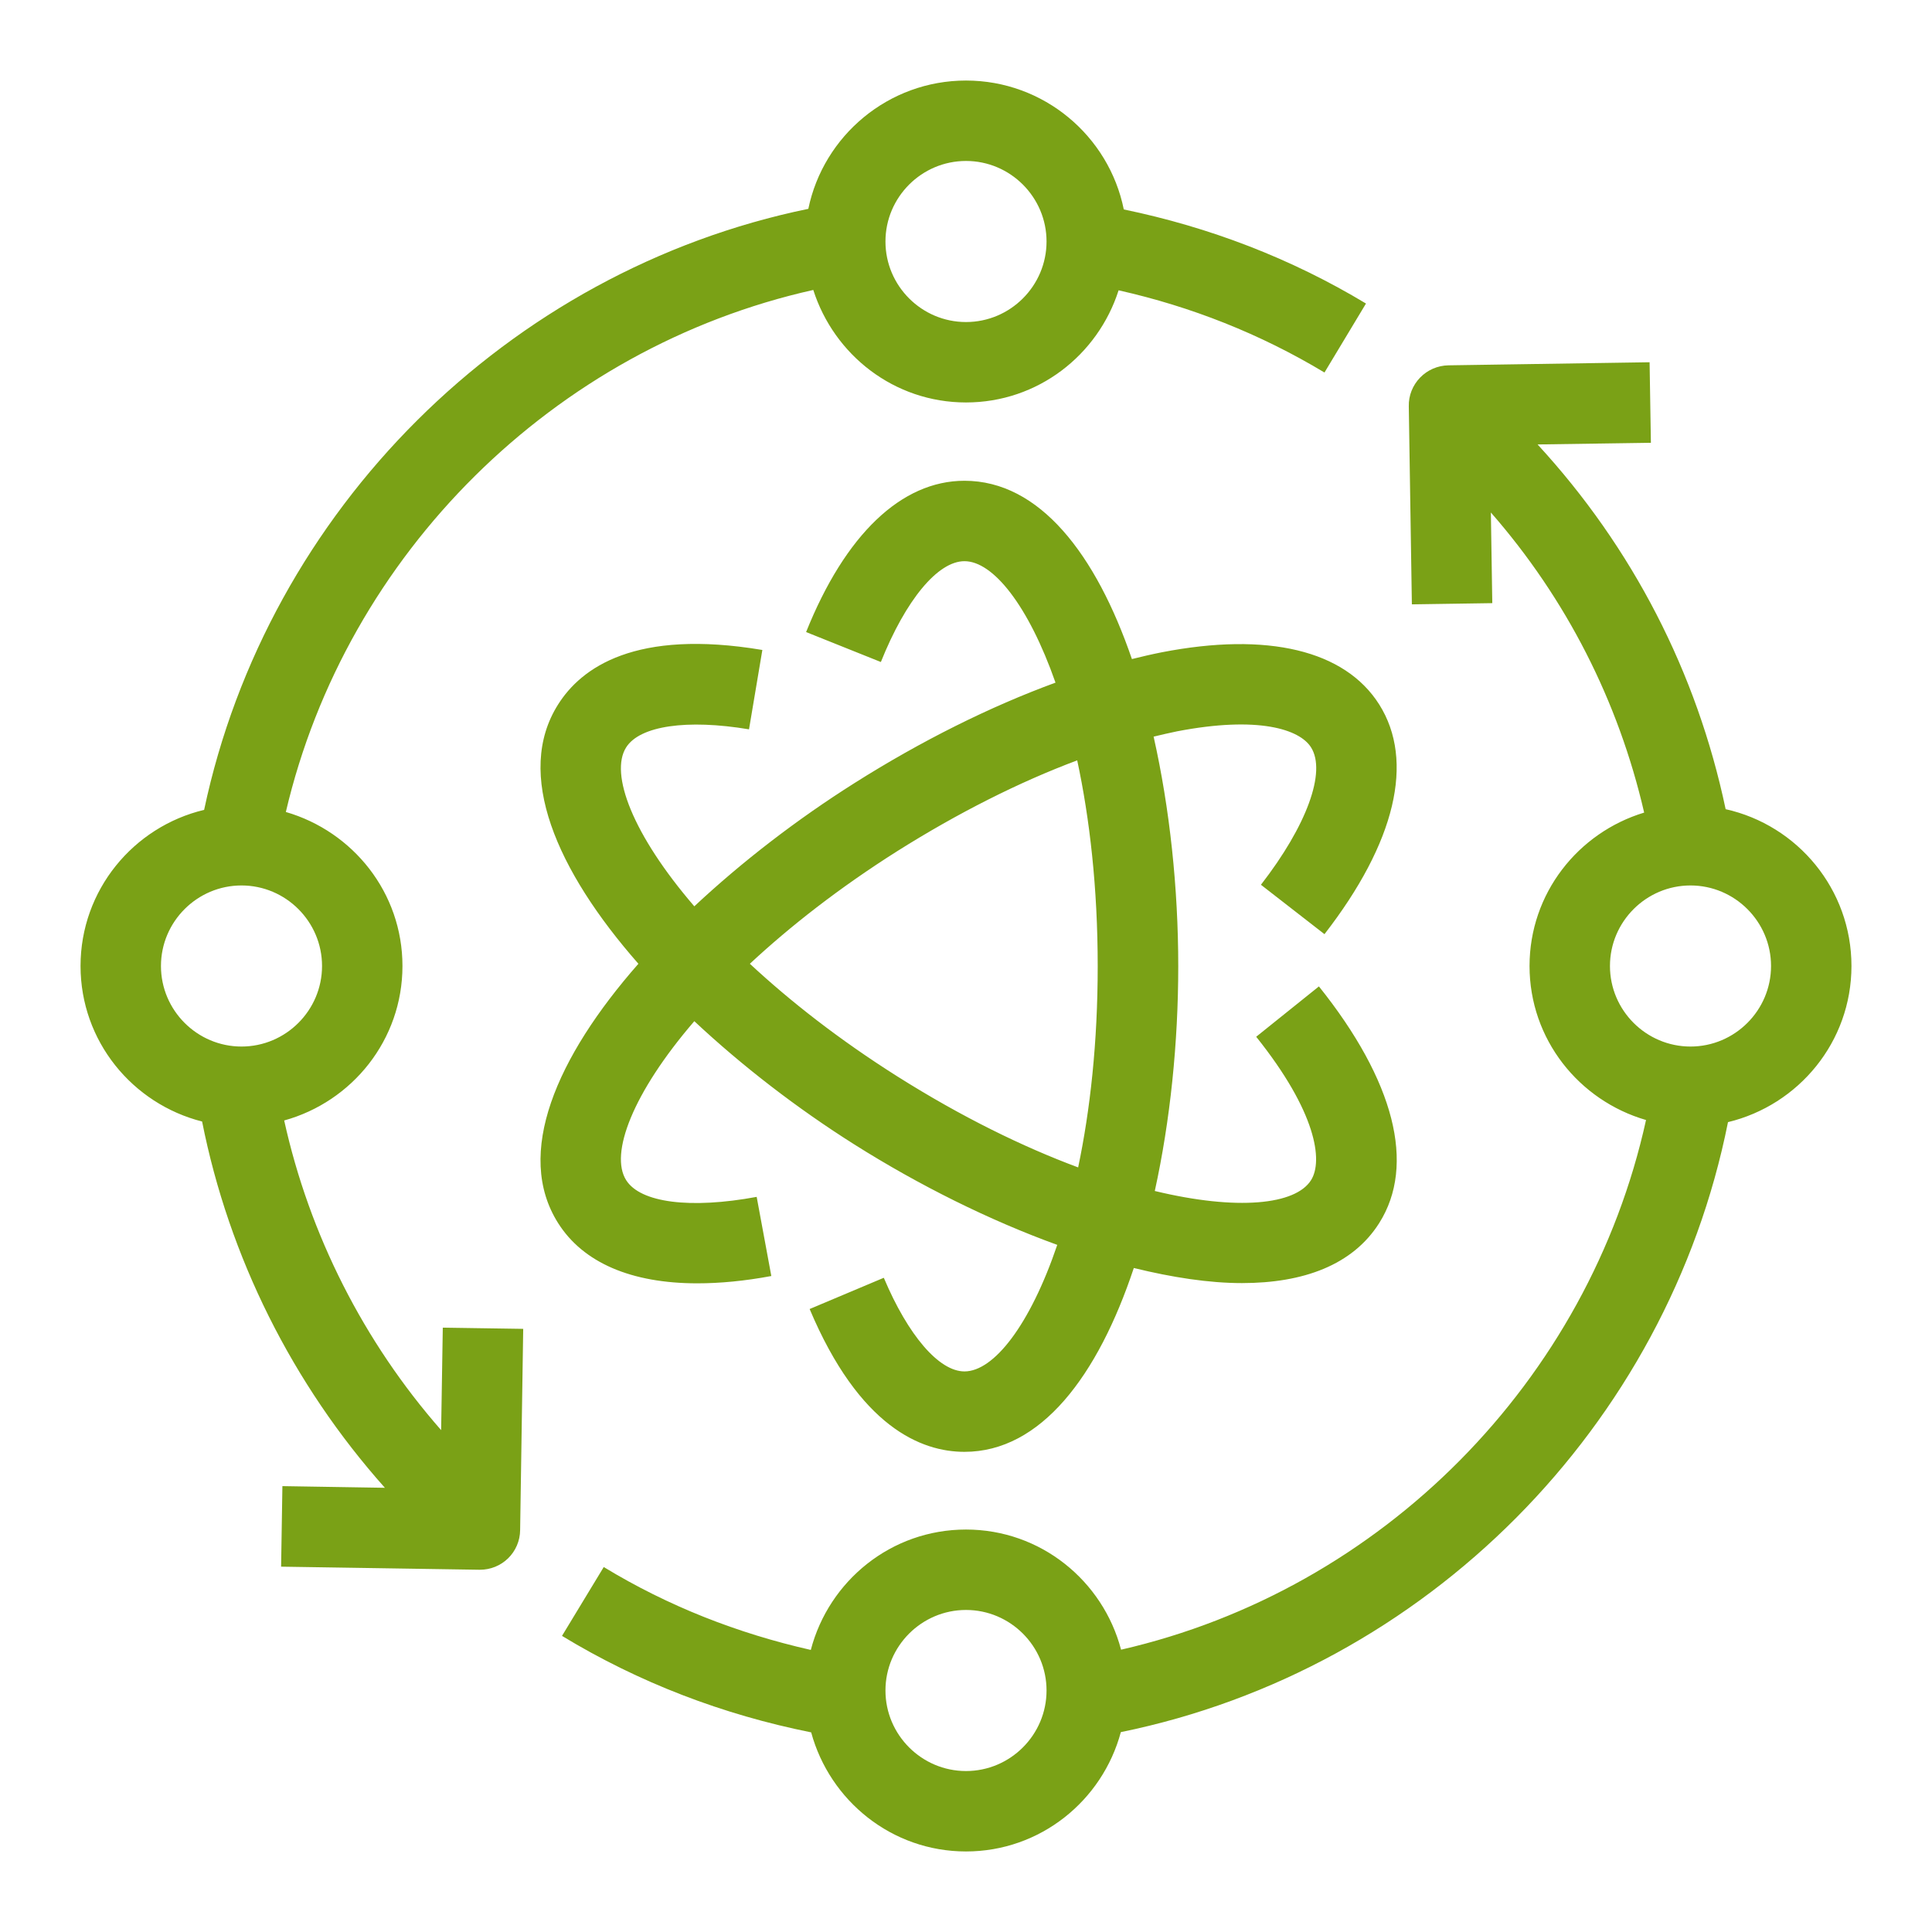 <?xml version="1.0" encoding="UTF-8"?>
<svg xmlns="http://www.w3.org/2000/svg" xmlns:xlink="http://www.w3.org/1999/xlink" width="64" height="64" viewBox="0 0 64 64">
<path fill-rule="evenodd" fill="rgb(47.843%, 63.137%, 8.627%)" fill-opacity="1" d="M 29.73 28.191 C 31.727 26.934 33.762 25.906 35.684 25.188 C 36.098 27.117 36.363 29.41 36.363 32.008 C 36.363 34.535 36.113 36.777 35.715 38.672 C 33.898 37.996 31.867 37.008 29.73 35.66 C 27.789 34.434 26.168 33.16 24.84 31.926 C 26.168 30.691 27.789 29.418 29.73 28.191 Z M 23.098 42.512 C 23.852 42.512 24.672 42.434 25.551 42.27 L 25.066 39.648 C 22.871 40.055 21.215 39.844 20.742 39.094 C 20.191 38.223 20.953 36.207 23 33.828 C 24.578 35.305 26.398 36.711 28.305 37.914 C 30.449 39.266 32.773 40.422 35.023 41.238 C 34.117 43.906 32.918 45.43 31.949 45.43 C 31.105 45.43 30.082 44.238 29.277 42.328 L 26.82 43.363 C 28.469 47.273 30.52 48.094 31.949 48.094 C 34.484 48.094 36.371 45.57 37.559 42.004 C 38.832 42.316 40.047 42.504 41.141 42.504 C 43.176 42.504 44.809 41.906 45.688 40.516 C 46.906 38.59 46.195 35.805 43.691 32.676 L 41.613 34.344 C 43.602 36.828 43.836 38.453 43.43 39.094 C 42.918 39.91 40.992 40.113 38.254 39.453 C 38.766 37.121 39.031 34.543 39.031 32.008 C 39.031 29.418 38.75 26.781 38.215 24.402 C 38.477 24.34 38.738 24.277 38.988 24.227 C 41.684 23.707 43.055 24.16 43.43 24.758 C 43.941 25.566 43.289 27.352 41.77 29.309 L 43.875 30.945 C 46.227 27.914 46.871 25.211 45.688 23.336 C 44.551 21.539 41.992 20.926 38.48 21.609 C 38.16 21.672 37.828 21.75 37.496 21.832 C 36.305 18.363 34.441 15.926 31.949 15.926 C 29.863 15.926 28 17.703 26.703 20.938 L 29.18 21.93 C 30.004 19.871 31.066 18.59 31.949 18.59 C 32.895 18.59 34.066 20.051 34.965 22.613 C 32.801 23.406 30.523 24.539 28.305 25.941 C 26.398 27.145 24.578 28.547 23 30.023 C 20.953 27.645 20.191 25.629 20.742 24.758 C 21.195 24.043 22.754 23.816 24.812 24.16 L 25.254 21.531 C 21.039 20.824 19.254 22.121 18.488 23.336 C 17.039 25.625 18.426 28.828 21.148 31.926 C 18.426 35.023 17.039 38.227 18.488 40.516 C 19.32 41.832 20.918 42.512 23.098 42.512 Z M 5.332 32 C 5.332 30.531 6.531 29.332 8 29.332 C 9.469 29.332 10.668 30.531 10.668 32 C 10.668 33.469 9.469 34.668 8 34.668 C 6.531 34.668 5.332 33.469 5.332 32 Z M 32 5.332 C 33.469 5.332 34.668 6.531 34.668 8 C 34.668 9.469 33.469 10.668 32 10.668 C 30.531 10.668 29.332 9.469 29.332 8 C 29.332 6.531 30.531 5.332 32 5.332 Z M 14.613 47.375 C 12.047 44.449 10.25 40.902 9.414 37.117 C 11.664 36.496 13.332 34.449 13.332 32 C 13.332 29.57 11.691 27.543 9.469 26.898 C 11.473 18.348 18.344 11.527 26.941 9.605 C 27.629 11.758 29.621 13.332 32 13.332 C 34.375 13.332 36.367 11.766 37.055 9.617 C 39.457 10.156 41.746 11.059 43.875 12.34 L 45.25 10.055 C 42.754 8.551 40.055 7.523 37.227 6.938 C 36.734 4.504 34.578 2.668 32 2.668 C 29.43 2.668 27.277 4.496 26.777 6.918 C 16.816 8.969 8.863 16.906 6.762 26.828 C 4.418 27.387 2.668 29.488 2.668 32 C 2.668 34.488 4.387 36.566 6.695 37.152 C 7.586 41.645 9.691 45.852 12.75 49.285 L 9.355 49.23 L 9.312 51.898 L 15.879 52 L 15.898 52 C 16.246 52 16.578 51.867 16.828 51.625 C 17.082 51.379 17.227 51.039 17.23 50.688 L 17.332 44.02 L 14.668 43.98 Z M 56 34.668 C 54.531 34.668 53.332 33.469 53.332 32 C 53.332 30.531 54.531 29.332 56 29.332 C 57.469 29.332 58.668 30.531 58.668 32 C 58.668 33.469 57.469 34.668 56 34.668 Z M 32 58.668 C 30.531 58.668 29.332 57.469 29.332 56 C 29.332 54.531 30.531 53.332 32 53.332 C 33.469 53.332 34.668 54.531 34.668 56 C 34.668 57.469 33.469 58.668 32 58.668 Z M 61.332 32 C 61.332 29.461 59.547 27.336 57.164 26.805 C 56.211 22.277 54.078 18.137 50.934 14.723 L 54.688 14.668 L 54.645 12 L 47.98 12.102 C 47.625 12.109 47.289 12.254 47.043 12.508 C 46.797 12.762 46.66 13.102 46.668 13.457 L 46.77 20.02 L 49.434 19.98 L 49.387 16.977 C 51.887 19.836 53.613 23.23 54.465 26.918 C 52.273 27.582 50.668 29.598 50.668 32 C 50.668 34.426 52.305 36.457 54.527 37.102 C 52.625 45.738 45.805 52.66 37.137 54.648 C 36.535 52.363 34.473 50.668 32 50.668 C 29.523 50.668 27.457 52.367 26.859 54.656 C 24.438 54.109 22.133 53.207 20 51.91 L 18.617 54.191 C 21.172 55.742 23.949 56.801 26.871 57.387 C 27.488 59.652 29.543 61.332 32 61.332 C 34.461 61.332 36.52 59.648 37.129 57.379 C 47.25 55.312 55.234 47.242 57.242 37.172 C 59.582 36.609 61.332 34.512 61.332 32 Z M 61.332 32 "/>
</svg>
